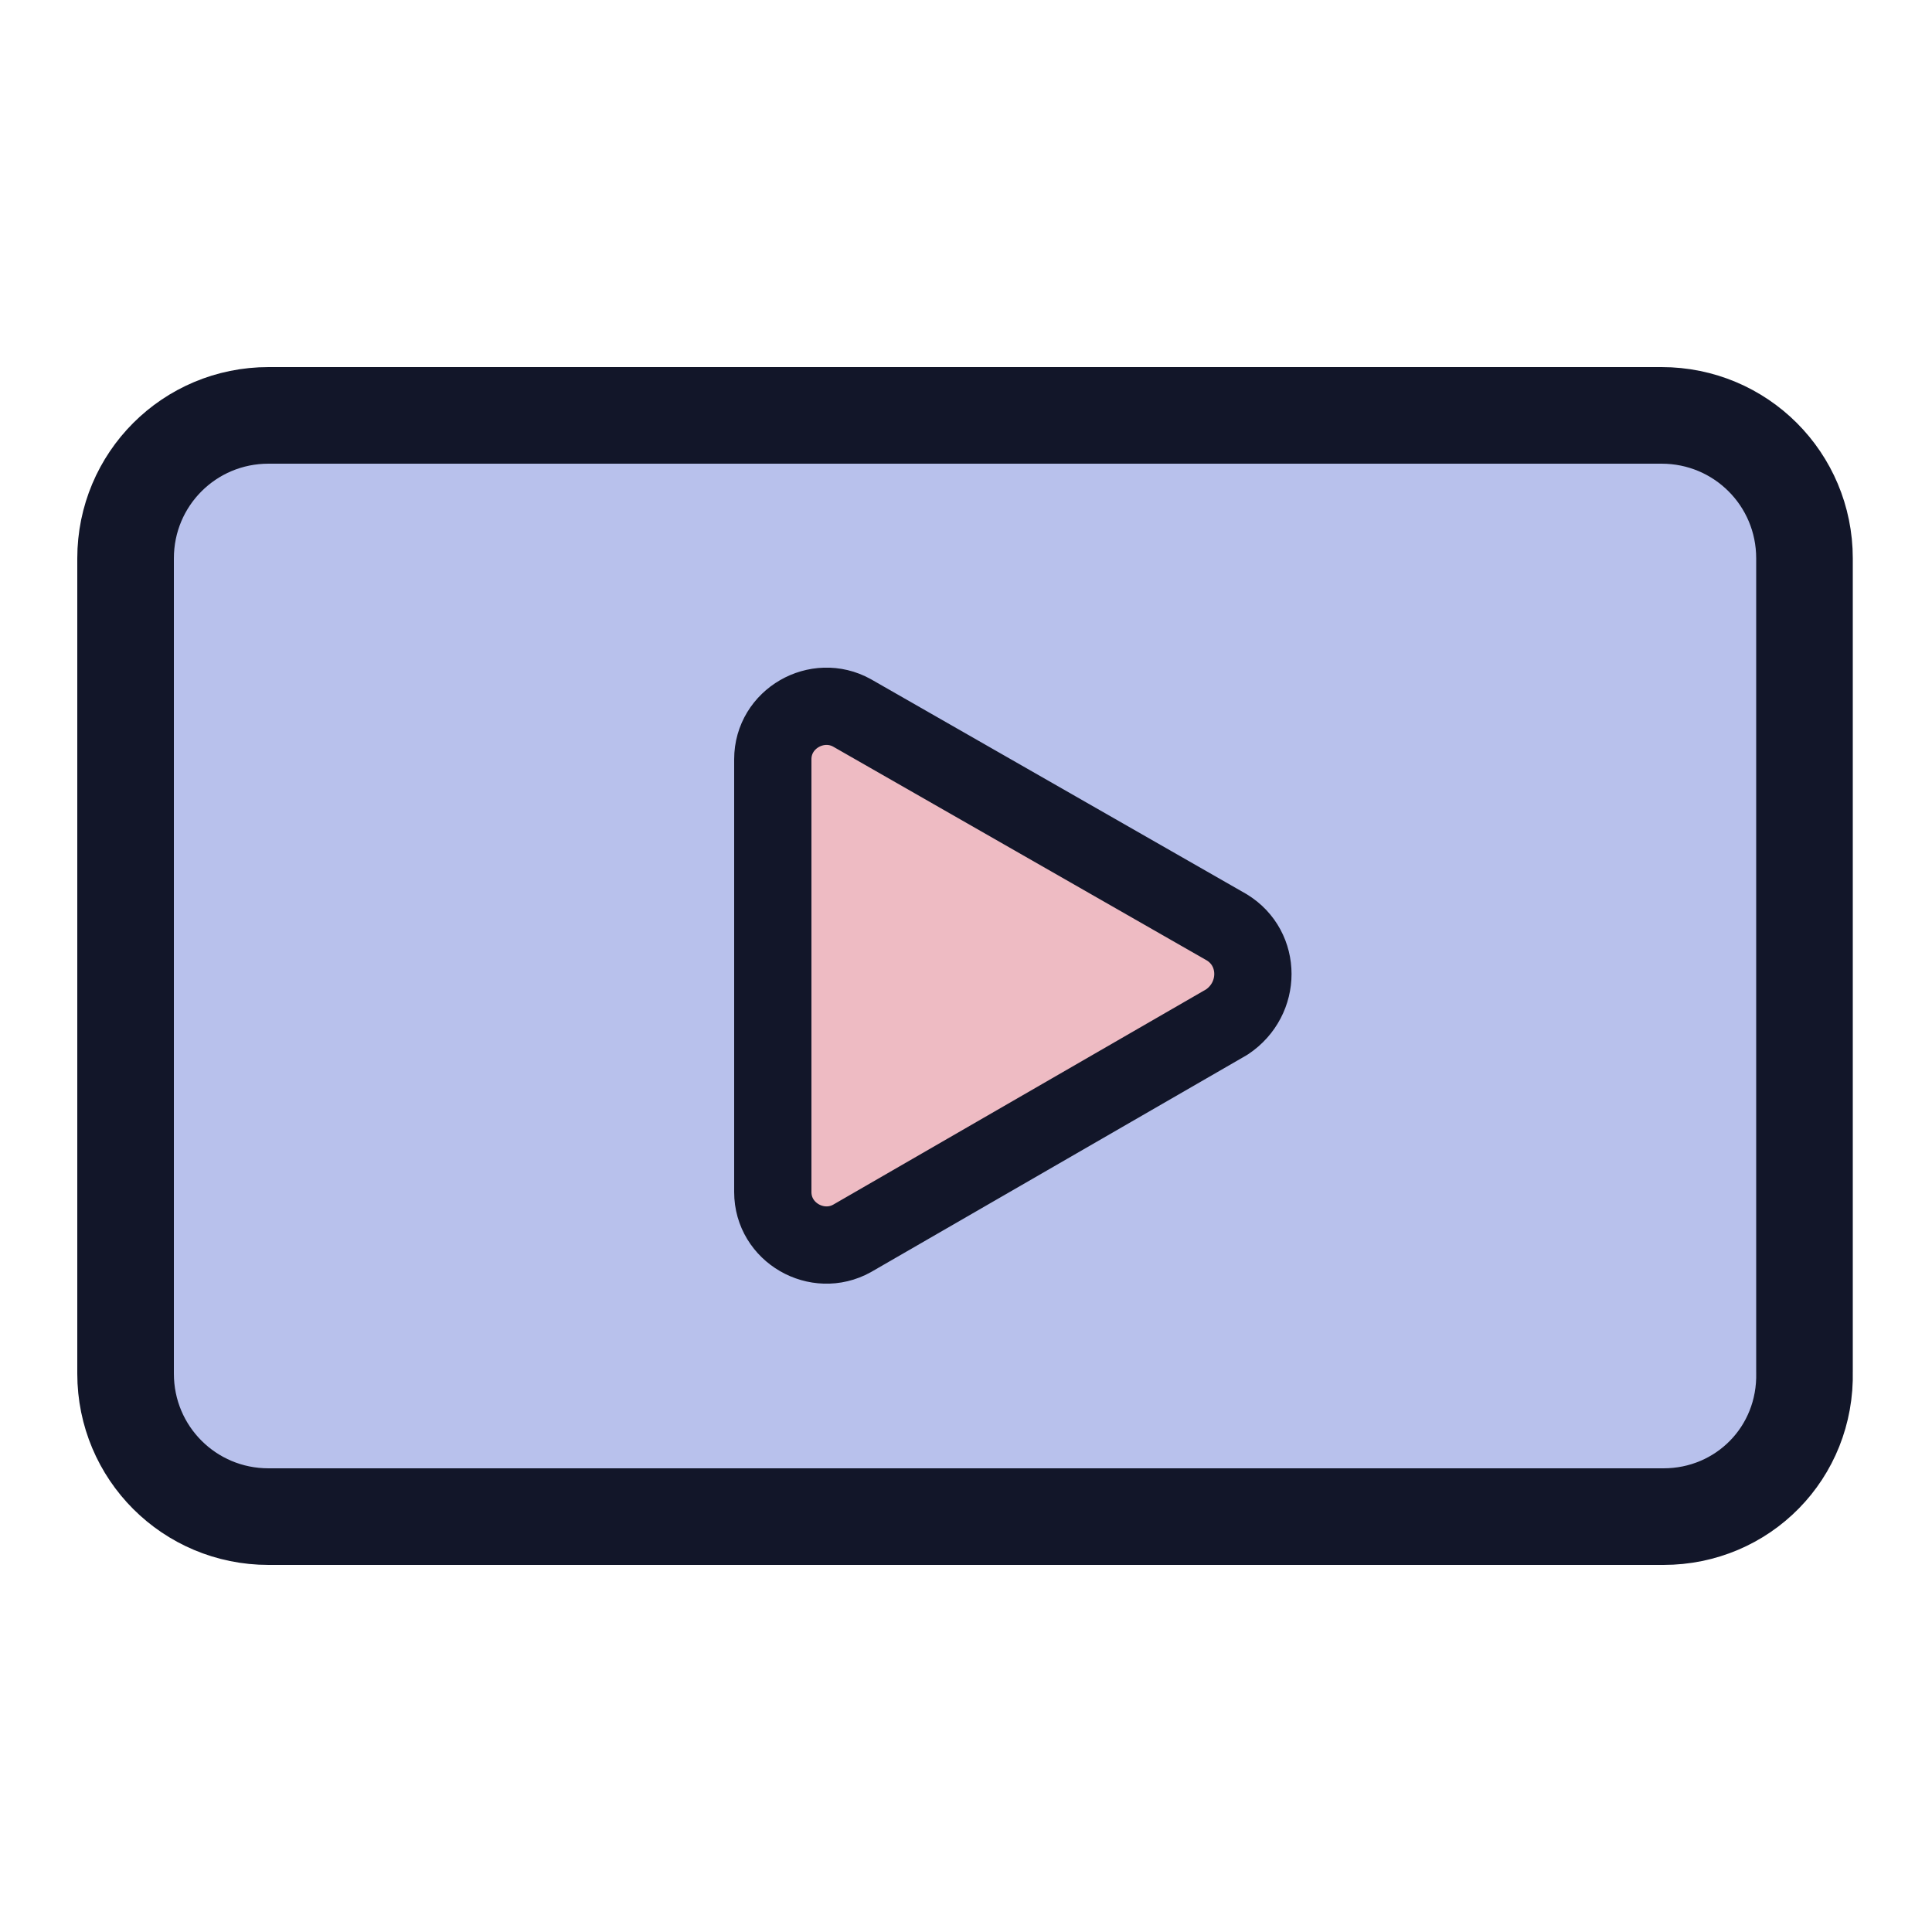 <?xml version="1.0" encoding="utf-8"?>
<!-- Generator: Adobe Illustrator 24.1.1, SVG Export Plug-In . SVG Version: 6.00 Build 0)  -->
<svg version="1.1" id="Layer_1" xmlns="http://www.w3.org/2000/svg" xmlns:xlink="http://www.w3.org/1999/xlink" x="0px" y="0px"
	 viewBox="0 0 100 100" style="enable-background:new 0 0 100 100;" xml:space="preserve">
<style type="text/css">
	.st0{fill:#B8C1EC;stroke:#121629;stroke-width:5;stroke-linejoin:round;stroke-miterlimit:10;}
	.st1{fill:#EEBBC3;stroke:#121629;stroke-width:4;stroke-linejoin:round;stroke-miterlimit:10;}
</style>
<g>
	<path class="st0" d="M86.1,78.5H13.9c-4.1,0-7.4-3.3-7.4-7.4V28.9c0-4.1,3.3-7.4,7.4-7.4h72.1c4.1,0,7.4,3.3,7.4,7.4v42.1
		C93.5,75.2,90.2,78.5,86.1,78.5z"/>
	<path class="st1" d="M63.5,48L44.1,36.9c-1.8-1-4.1,0.3-4.1,2.4v22.4c0,2.1,2.3,3.4,4.1,2.4l19.4-11.2C65.3,51.7,65.3,49.1,63.5,48
		z"/>
</g>
</svg>
